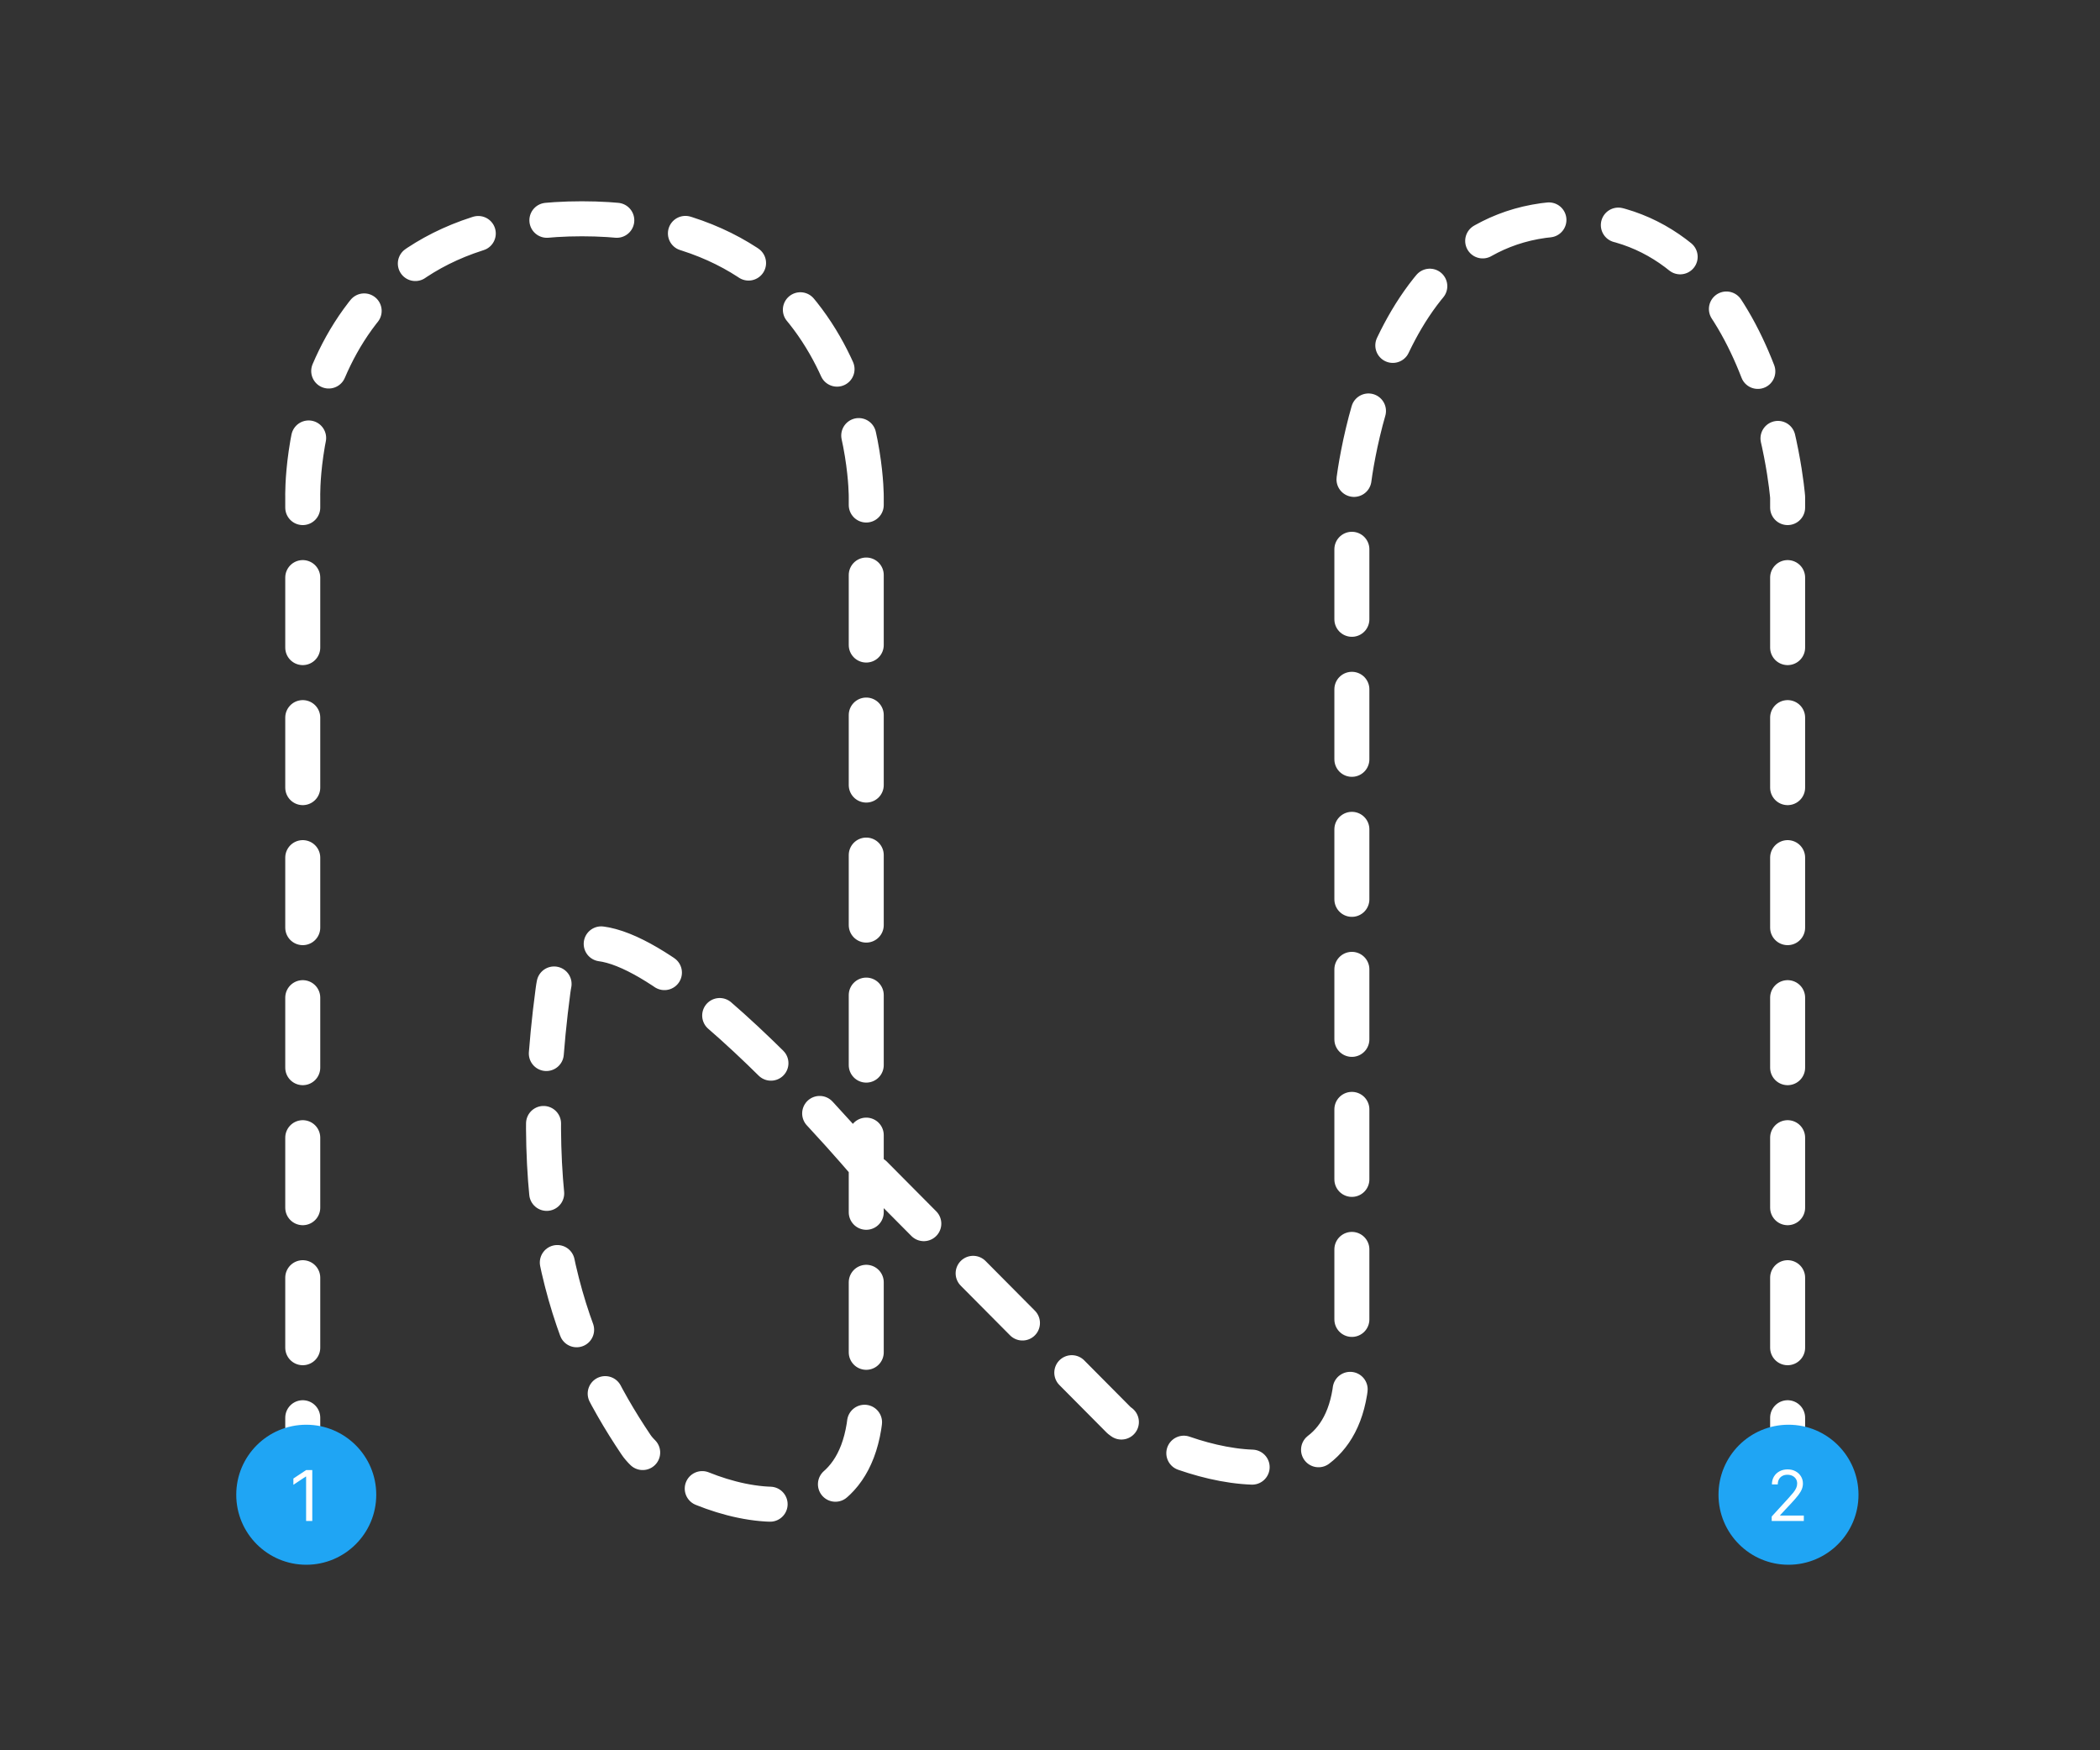 <svg width="1200" height="1000" viewBox="0 0 1200 1000" fill="none" xmlns="http://www.w3.org/2000/svg">
<rect x="0" y="0" width="1200" height="1000" fill="#333333" stroke="none"/>
<path d="M1021.5 850V284C1021.5 284 1009.25 125 897 125C784.75 125 772.5 284 772.5 284C772.5 284 772.5 686.5 772.5 779.5C772.5 872.5 666 832.5 639.5 811.5L495 666M173 850V284C173 284 168.5 125 332.5 125C496.5 125 495 284 495 284V666M495 666C495 666 329 468.5 316 566C298.29 698.825 326.555 770.642 363.5 825.5C380 850 495 900 495 797.5C495 749.466 495 666 495 666Z" stroke="white" stroke-width="20" stroke-linecap="round" stroke-linejoin="round" stroke-dasharray="40 40"/>
<circle cx="175" cy="854" r="40" fill="#1FA5F4"/>
<path d="M178.442 839.909V869H174.919V843.602H174.749L167.646 848.318V844.739L174.919 839.909H178.442Z" fill="white"/>
<circle cx="1022" cy="854" r="40" fill="#1FA5F4"/>
<path d="M1012.4 869V866.443L1022 855.932C1023.13 854.701 1024.06 853.631 1024.79 852.722C1025.52 851.803 1026.06 850.941 1026.41 850.136C1026.77 849.322 1026.95 848.47 1026.95 847.58C1026.95 846.557 1026.7 845.671 1026.21 844.923C1025.73 844.175 1025.06 843.598 1024.22 843.19C1023.38 842.783 1022.43 842.58 1021.38 842.58C1020.26 842.58 1019.29 842.812 1018.45 843.276C1017.63 843.73 1016.99 844.369 1016.54 845.193C1016.09 846.017 1015.87 846.983 1015.87 848.091H1012.52C1012.52 846.386 1012.91 844.89 1013.69 843.602C1014.48 842.314 1015.55 841.311 1016.9 840.591C1018.27 839.871 1019.8 839.511 1021.49 839.511C1023.2 839.511 1024.71 839.871 1026.02 840.591C1027.34 841.311 1028.37 842.281 1029.12 843.503C1029.87 844.724 1030.24 846.083 1030.24 847.58C1030.24 848.65 1030.05 849.696 1029.66 850.719C1029.28 851.732 1028.62 852.864 1027.67 854.114C1026.73 855.354 1025.43 856.869 1023.77 858.659L1017.23 865.648V865.875H1030.75V869H1012.4Z" fill="white"/>
</svg>
